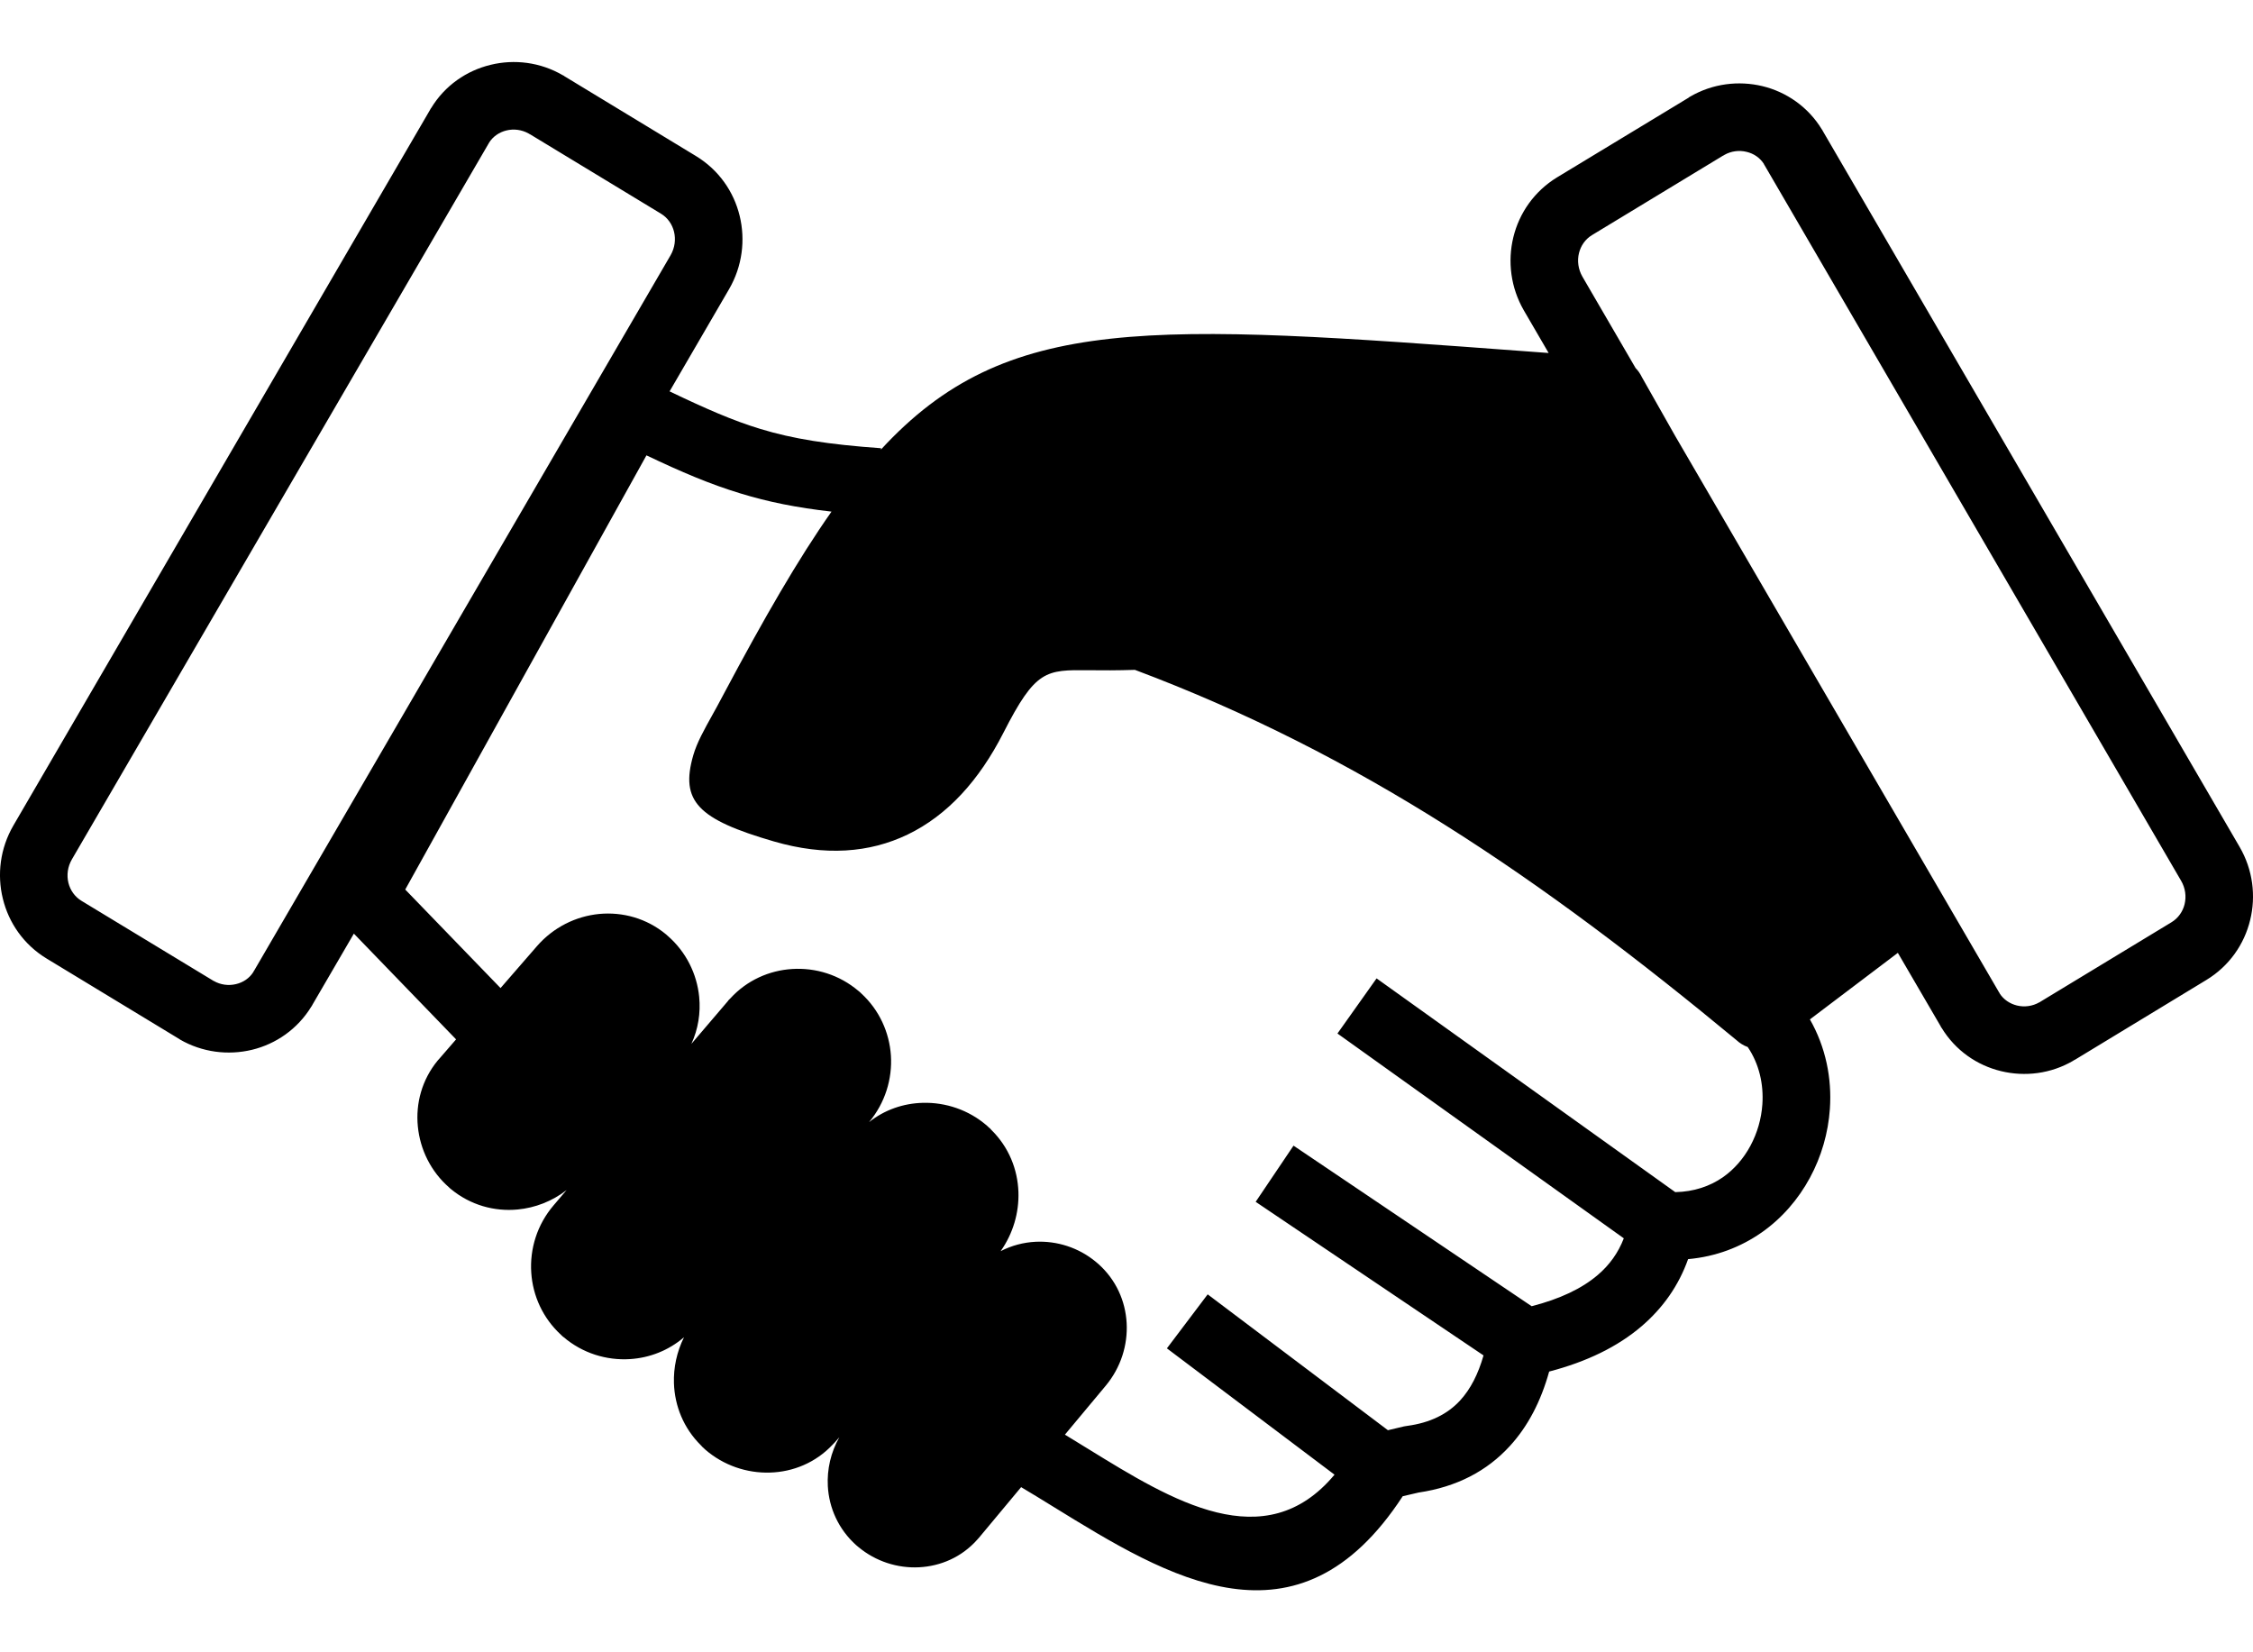 <svg width="30" height="22" viewBox="0 0 30 22" fill="none" xmlns="http://www.w3.org/2000/svg">
<path d="M11.467 13.226C11.71 13.449 11.842 13.747 11.863 14.053C11.883 14.364 11.787 14.684 11.572 14.941C11.779 14.776 12.03 14.691 12.285 14.684C12.59 14.675 12.901 14.778 13.144 14.99C13.147 14.992 13.158 15.003 13.176 15.02L12.971 15.239L13.177 15.019C13.186 15.027 13.194 15.036 13.201 15.045C13.433 15.274 13.551 15.57 13.561 15.872C13.57 16.146 13.49 16.424 13.324 16.659C13.469 16.584 13.628 16.542 13.789 16.534C14.072 16.52 14.363 16.61 14.594 16.803C14.606 16.812 14.616 16.822 14.626 16.83C14.862 17.041 14.986 17.324 15.002 17.616C15.018 17.908 14.925 18.209 14.723 18.451L14.18 19.102C14.285 19.166 14.391 19.231 14.498 19.297C15.605 19.979 16.844 20.743 17.77 19.635L15.538 17.953L16.081 17.234L18.481 19.043L18.696 18.992L18.739 18.985C19.043 18.944 19.275 18.829 19.443 18.646C19.58 18.497 19.683 18.296 19.754 18.047L16.72 16.002L17.224 15.254L20.395 17.392C20.769 17.296 21.062 17.158 21.274 16.977C21.432 16.843 21.548 16.68 21.622 16.488L17.809 13.761L18.33 13.027L22.307 15.873C22.556 15.868 22.77 15.794 22.941 15.675C23.094 15.568 23.218 15.423 23.308 15.256C23.399 15.086 23.454 14.897 23.467 14.703C23.485 14.437 23.425 14.167 23.272 13.941C23.217 13.921 23.166 13.89 23.122 13.849C21.834 12.783 20.574 11.824 19.259 10.995C17.965 10.178 16.61 9.481 15.112 8.919C14.878 8.927 14.676 8.926 14.501 8.924C13.924 8.918 13.789 8.917 13.36 9.759C13.04 10.386 12.62 10.854 12.085 11.112C11.577 11.356 10.987 11.402 10.303 11.203C9.291 10.909 9.054 10.667 9.232 10.054C9.281 9.886 9.373 9.722 9.493 9.506C9.525 9.449 9.559 9.388 9.642 9.231C10.167 8.244 10.624 7.449 11.072 6.812C10.605 6.759 10.229 6.683 9.86 6.57C9.452 6.446 9.075 6.285 8.608 6.063L5.396 11.844L6.665 13.156L7.148 12.6C7.368 12.346 7.669 12.199 7.98 12.169C8.291 12.14 8.611 12.227 8.869 12.441C8.874 12.445 8.872 12.443 8.89 12.46C9.137 12.674 9.28 12.969 9.31 13.273C9.331 13.485 9.297 13.702 9.206 13.899L9.696 13.325L9.695 13.324C9.698 13.321 9.702 13.318 9.704 13.314V13.314C9.711 13.306 9.718 13.299 9.726 13.292C9.946 13.052 10.243 12.921 10.547 12.902C10.859 12.882 11.179 12.979 11.433 13.196L11.434 13.195C11.438 13.199 11.441 13.202 11.444 13.205C11.453 13.211 11.46 13.219 11.467 13.226ZM13.597 19.801L13.036 20.474C13.027 20.485 13.018 20.495 13.01 20.503C12.805 20.733 12.524 20.854 12.236 20.868C11.954 20.882 11.663 20.792 11.431 20.599C11.42 20.59 11.41 20.581 11.4 20.573C11.164 20.361 11.039 20.078 11.023 19.787C11.011 19.565 11.062 19.339 11.176 19.137L11.116 19.205C11.109 19.213 11.114 19.206 11.087 19.235C10.862 19.475 10.559 19.599 10.25 19.607C9.945 19.616 9.634 19.512 9.391 19.301C9.385 19.295 9.379 19.29 9.373 19.284C9.367 19.279 9.363 19.274 9.358 19.27L9.358 19.271C9.349 19.263 9.341 19.254 9.334 19.245C9.103 19.017 8.984 18.721 8.974 18.418C8.967 18.21 9.012 17.998 9.108 17.805C8.902 17.982 8.648 18.08 8.389 18.096C8.078 18.116 7.757 18.019 7.503 17.802L7.502 17.802C7.499 17.799 7.495 17.796 7.491 17.793C7.484 17.786 7.476 17.779 7.469 17.772C7.227 17.549 7.094 17.251 7.074 16.945C7.053 16.63 7.151 16.306 7.373 16.047L7.544 15.846C7.352 15.995 7.125 16.082 6.894 16.104C6.583 16.134 6.263 16.046 6.004 15.832H6.004C5.997 15.827 5.99 15.821 5.984 15.815L5.983 15.813C5.737 15.6 5.594 15.305 5.564 15C5.533 14.693 5.618 14.376 5.828 14.121C5.833 14.114 5.839 14.108 5.845 14.102L5.846 14.101L6.073 13.839L4.712 12.431L4.158 13.382L4.157 13.385L4.149 13.398L4.146 13.402C3.962 13.703 3.673 13.901 3.355 13.978C3.038 14.054 2.692 14.013 2.393 13.839L2.39 13.835L2.376 13.828L2.372 13.825L0.621 12.763C0.316 12.578 0.116 12.287 0.038 11.966C-0.041 11.646 0.001 11.295 0.179 10.99L5.729 1.458L5.73 1.455L5.738 1.442L5.741 1.439C5.924 1.137 6.214 0.94 6.533 0.863C6.849 0.786 7.195 0.827 7.494 1.002L7.498 1.003L7.511 1.011L7.514 1.014L9.266 2.077C9.571 2.262 9.771 2.552 9.849 2.874C9.927 3.194 9.885 3.545 9.708 3.85L8.916 5.211C9.392 5.439 9.758 5.6 10.121 5.71C10.559 5.844 11.029 5.918 11.731 5.968L11.73 5.986C13.408 4.164 15.325 4.306 20.379 4.682L20.621 4.7L20.292 4.135C20.115 3.83 20.073 3.479 20.151 3.159C20.229 2.838 20.429 2.547 20.734 2.361L22.486 1.3L22.489 1.296L22.503 1.288L22.506 1.286C22.805 1.112 23.151 1.071 23.468 1.147C23.786 1.224 24.076 1.422 24.259 1.723L24.262 1.727L24.27 1.74L24.271 1.743L29.821 11.275C29.999 11.58 30.041 11.931 29.962 12.251C29.884 12.572 29.684 12.863 29.379 13.048L27.628 14.111L27.624 14.112L27.61 14.12L27.607 14.123C27.308 14.298 26.962 14.339 26.645 14.262C26.326 14.185 26.038 13.988 25.854 13.686L25.851 13.683L25.843 13.67L25.842 13.666L25.271 12.687L24.1 13.573C24.311 13.943 24.394 14.358 24.366 14.764C24.344 15.084 24.253 15.4 24.1 15.682C23.946 15.967 23.729 16.22 23.456 16.411C23.179 16.604 22.85 16.732 22.478 16.765C22.353 17.116 22.145 17.414 21.856 17.661C21.539 17.931 21.13 18.131 20.628 18.262C20.518 18.658 20.346 18.99 20.105 19.253C19.799 19.588 19.396 19.798 18.889 19.873L18.678 19.922C17.279 22.066 15.556 21.005 14.026 20.062C13.88 19.972 13.736 19.883 13.597 19.801ZM3.382 12.927L8.929 3.399C8.986 3.3 9 3.188 8.975 3.085C8.951 2.988 8.892 2.9 8.801 2.845L7.053 1.785L7.052 1.786L7.039 1.778H7.04C6.947 1.726 6.84 1.713 6.743 1.737C6.649 1.76 6.565 1.816 6.512 1.9L6.513 1.9L6.505 1.913L0.958 11.441C0.9 11.54 0.886 11.653 0.911 11.755C0.935 11.852 0.995 11.94 1.086 11.995L2.838 13.057H2.837L2.844 13.061L2.844 13.06C2.937 13.114 3.045 13.127 3.143 13.103C3.237 13.081 3.322 13.025 3.374 12.941L3.374 12.94L3.381 12.927L3.382 12.927ZM21.779 4.901C21.814 4.936 21.841 4.977 21.863 5.022L22.304 5.801L26.618 13.212H26.619L26.626 13.225L26.625 13.225C26.678 13.309 26.763 13.365 26.857 13.388C26.955 13.412 27.063 13.399 27.156 13.345L27.157 13.346L27.163 13.342H27.162L28.914 12.28C29.005 12.225 29.065 12.137 29.089 12.04C29.114 11.937 29.1 11.824 29.042 11.726L23.495 2.198L23.487 2.185L23.488 2.184C23.435 2.1 23.351 2.044 23.257 2.022C23.16 1.998 23.053 2.01 22.96 2.063H22.961L22.948 2.071L22.947 2.07L21.199 3.13C21.108 3.185 21.049 3.273 21.025 3.37C21 3.472 21.014 3.585 21.071 3.684L21.779 4.901Z" fill="black"/>
</svg>
